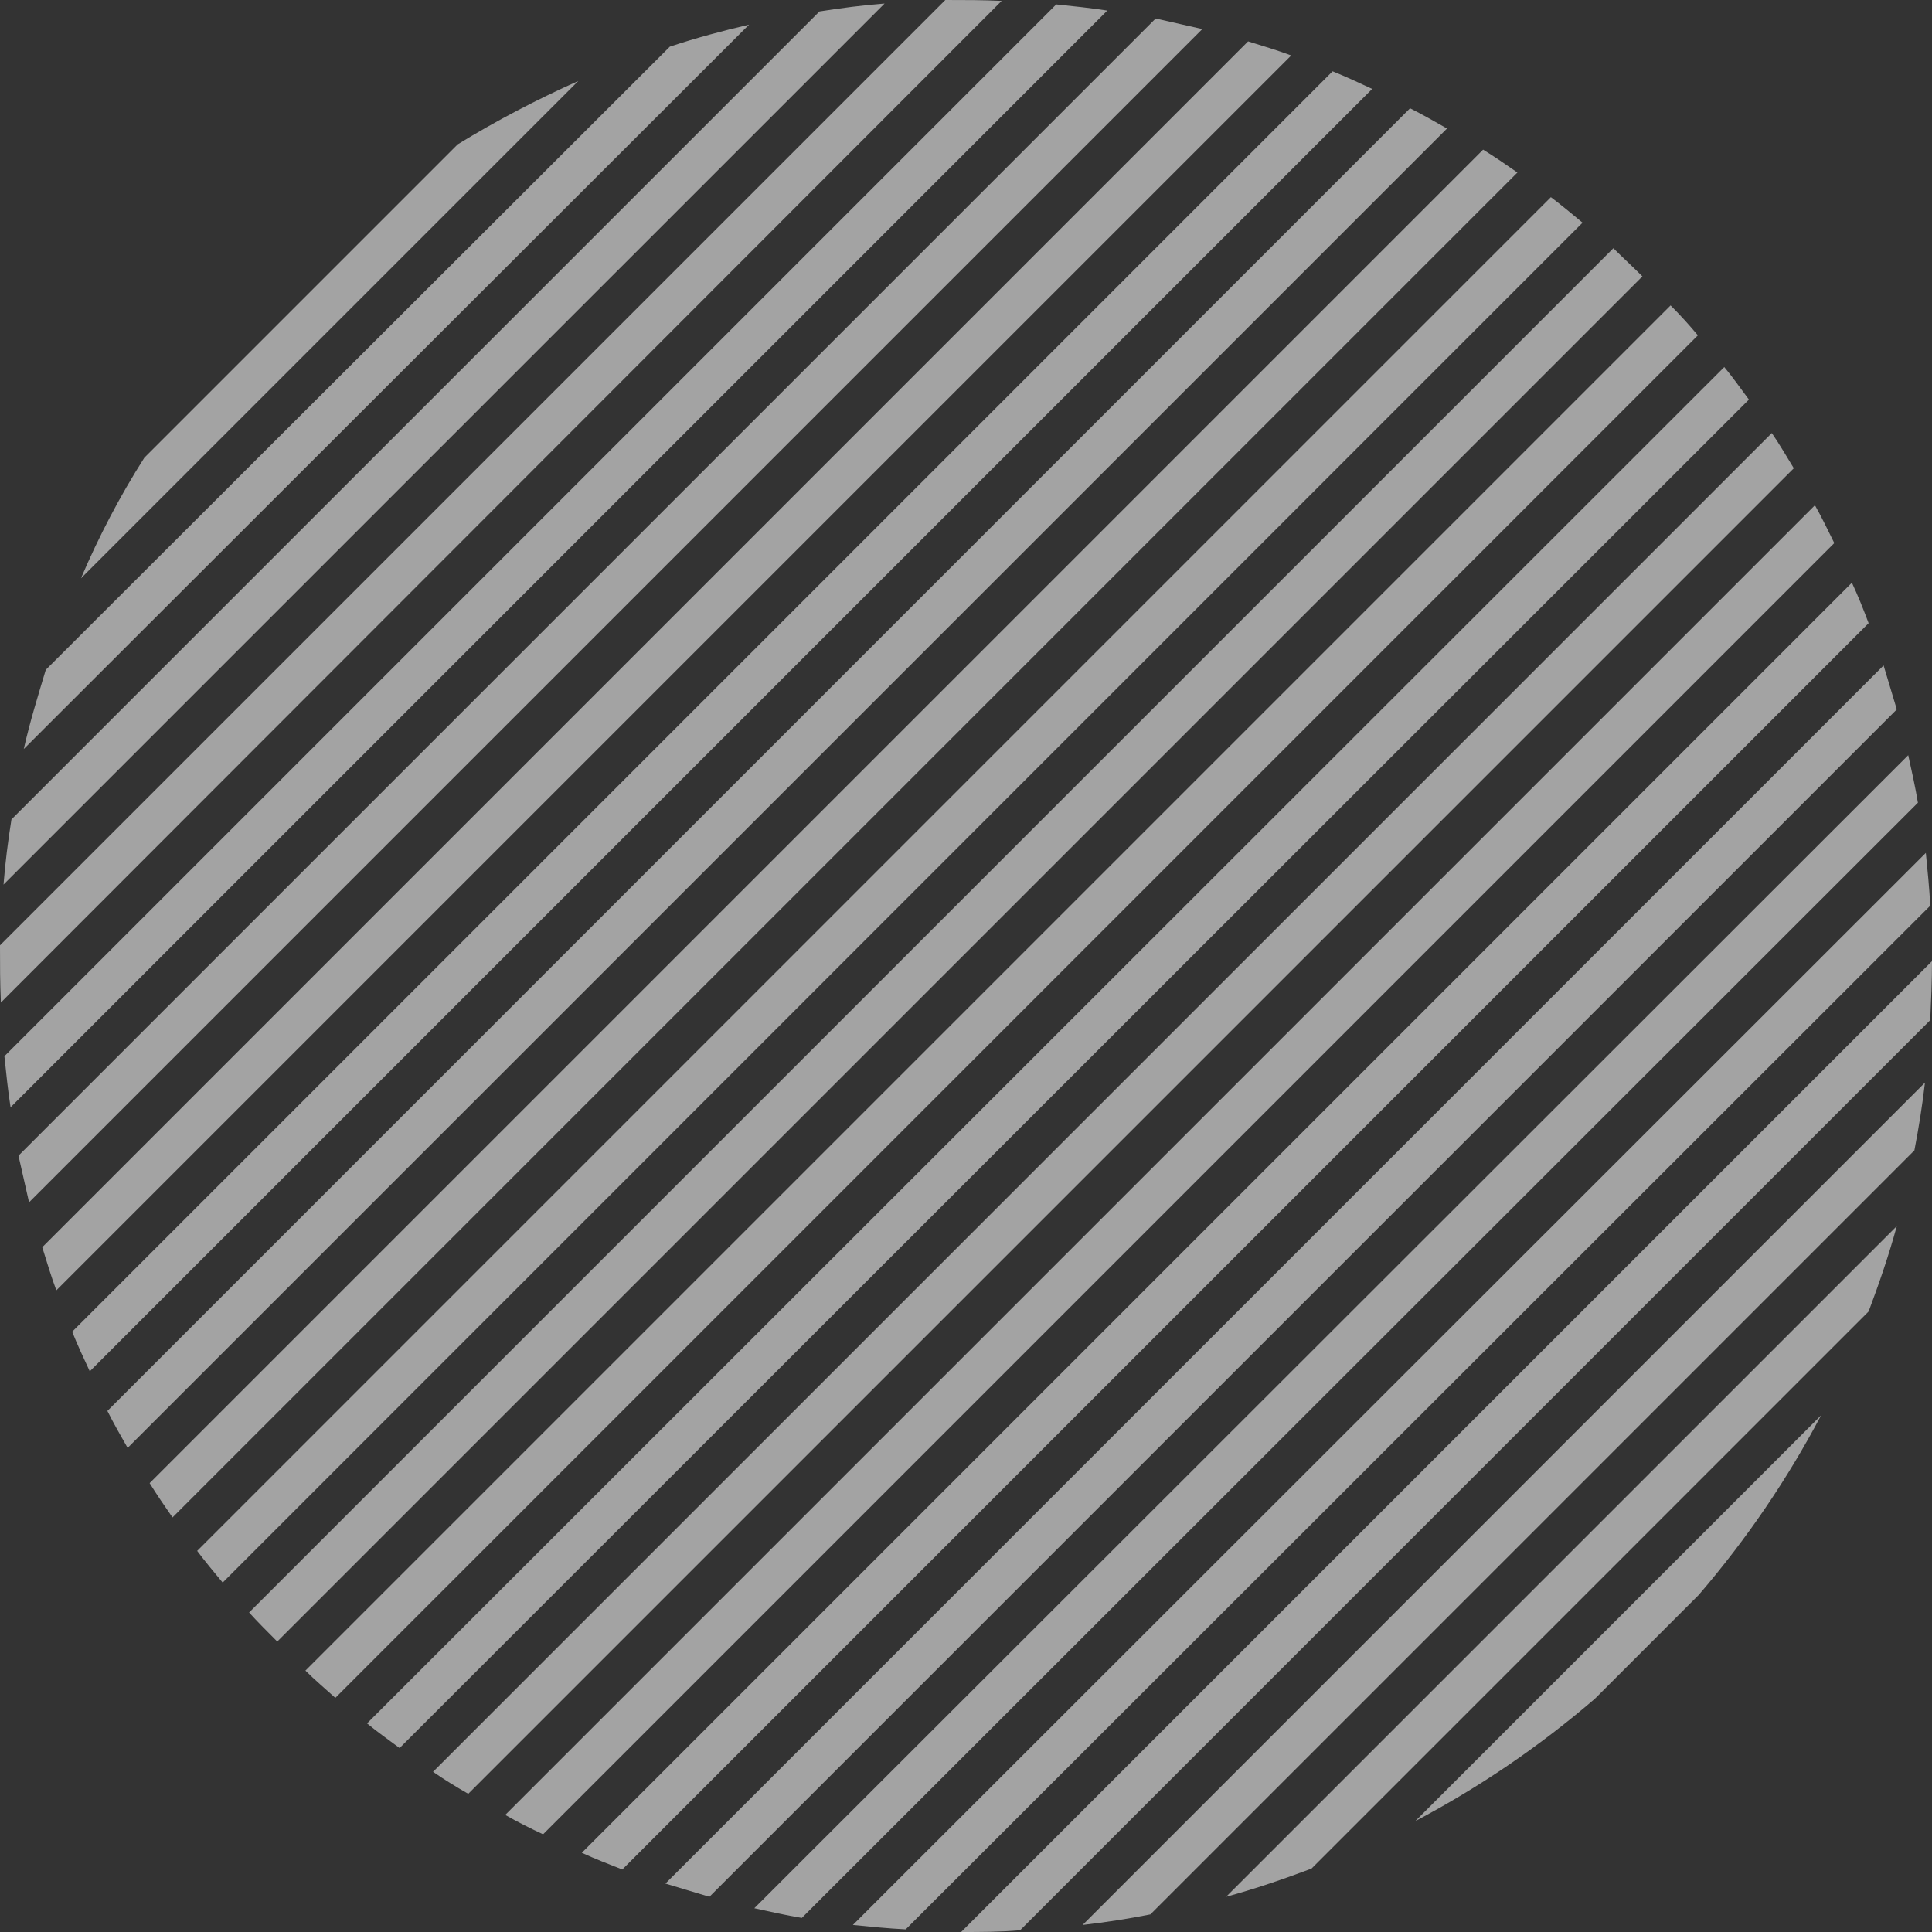 <svg preserveAspectRatio="none" xmlns="http://www.w3.org/2000/svg" viewBox="0 0 219.5 219.5"><rect x="0" y="0" width="219.5" height="219.5" fill="#333333" stroke="none"/><path d="M6.4 146.6c-.6-1.6-1.1-3.3-1.6-4.9l137-137c1.6.5 3.3 1 4.9 1.6L6.4 146.6zM125.8 1.2c-1.9-.3-3.9-.5-5.8-.7L.5 120c.2 1.9.4 3.9.7 5.8L125.8 1.2zm46.6 18.4c-1.3-.9-2.6-1.8-3.9-2.6L17 168.5c.8 1.3 1.7 2.6 2.6 3.9L172.4 19.6zm-16.5-9.5c-1.5-.7-3-1.4-4.5-2L8.2 151.3c.6 1.5 1.3 3 2 4.5L155.9 10.1zm8.5 4.5c-1.4-.8-2.8-1.6-4.2-2.3l-148 148c.7 1.4 1.5 2.8 2.3 4.2L164.4 14.6zM65.7 9.2c-4.7 2.1-9.3 4.5-13.7 7.2L16.4 52c-2.8 4.4-5.2 9-7.2 13.7L65.7 9.2zM107.4 0L0 107.4c0 2.2 0 4.3.1 6.5L113.8.1c-2.1-.1-4.3-.1-6.4-.1zm112.1 109.2L109.2 219.5c2.2 0 4.5 0 6.7-.2l103.4-103.4c.1-2.2.2-4.5.2-6.7zm-39.7-83.9c-1.2-1-2.4-2-3.6-2.9L22.4 176.2c.9 1.2 1.9 2.4 2.9 3.6L179.8 25.3zM100.5.4c-2.5.2-4.9.5-7.4.9L1.3 93.1c-.4 2.5-.7 4.9-.9 7.4L100.5.4zM85.1 2.8c-3 .7-6 1.5-9 2.5L5.2 76.1c-.9 3-1.8 5.9-2.5 9L85.1 2.8zm51.5.5c-1.8-.4-3.5-.8-5.3-1.2L2.1 131.3c.4 1.8.8 3.5 1.2 5.3L136.6 3.3zm80.9 127.4c.5-2.6.9-5.1 1.2-7.7L123 218.7c2.6-.3 5.2-.7 7.7-1.2l86.8-86.8zm1.8-27.8c-.1-2-.3-4-.5-6L96.9 218.7c2 .2 4 .4 6 .5l116.4-116.3zm-1.4-11.7c-.3-1.8-.7-3.6-1.1-5.4l-131.1 131c1.8.4 3.6.8 5.4 1.1L217.9 91.2zm-31.3-59.8c-1.1-1.1-2.2-2.1-3.3-3.2l-155 155c1 1.1 2.1 2.2 3.2 3.3L186.6 31.4zm6.4 149.8c5.5-6.4 10.1-13.2 13.9-20.4l-46.1 46.1c7.2-3.8 14-8.4 20.4-13.9l11.8-11.8zm22.5-100.6c-.5-1.7-1-3.3-1.5-5L75.6 214c1.7.5 3.3 1 5 1.5L215.5 80.6zm-3.2 68.4c1.2-3.2 2.3-6.4 3.2-9.7l-76.2 76.2c3.3-.9 6.5-2 9.7-3.2l63.3-63.3zM198.7 45.4c-.9-1.2-1.8-2.5-2.8-3.7L41.7 195.8c1.2 1 2.5 1.9 3.7 2.8L198.7 45.4zm13.6 25.4c-.6-1.6-1.2-3.1-1.9-4.6L66.1 210.5c1.5.7 3.1 1.3 4.6 1.9L212.3 70.8zm-19.4-32.7c-1-1.2-2-2.3-3.1-3.4L34.7 189.8c1.1 1.1 2.3 2.1 3.4 3.1L192.9 38.1zm10.9 15.1c-.8-1.3-1.6-2.7-2.5-4L49.2 201.3c1.3.9 2.6 1.7 4 2.5L203.8 53.2zm4.6 8.5c-.7-1.4-1.4-2.9-2.2-4.3L57.4 206.2c1.4.8 2.8 1.5 4.3 2.2L208.4 61.7z" fill="rgba(255,255,255,0.55)"></path></svg>